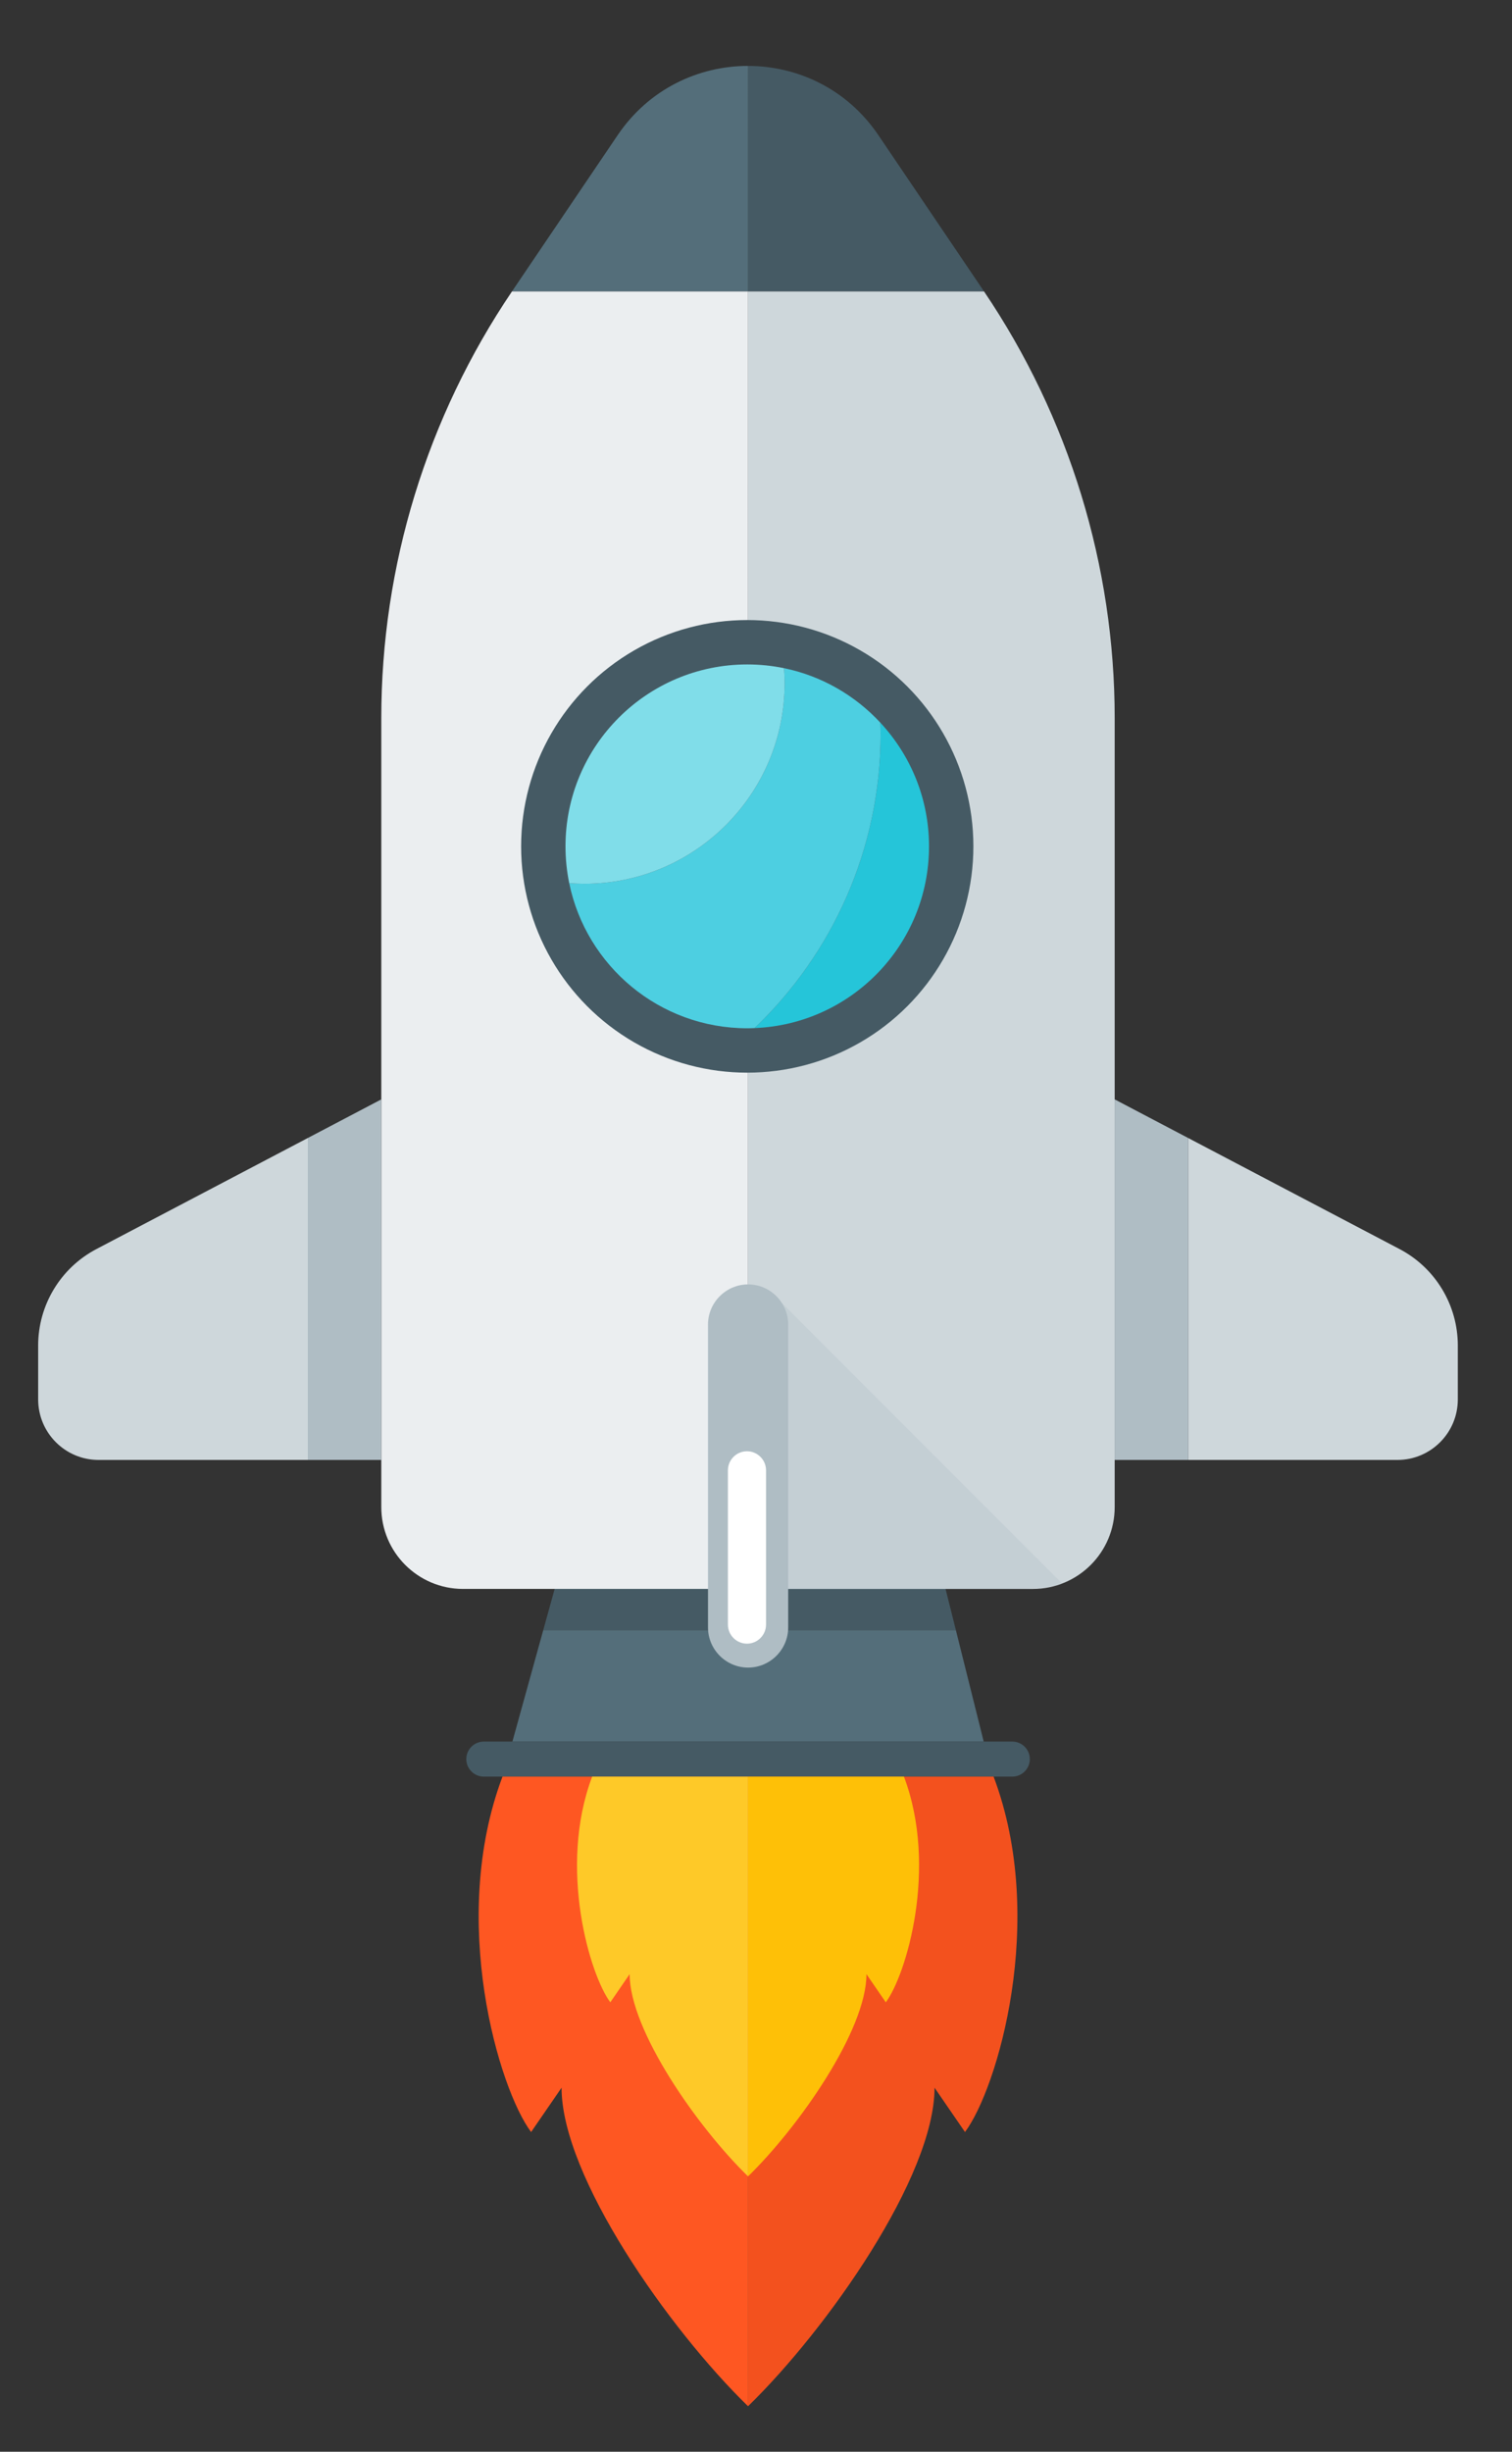 <?xml version="1.0" encoding="utf-8"?>
<!-- Generator: Adobe Illustrator 16.0.0, SVG Export Plug-In . SVG Version: 6.00 Build 0)  -->
<!DOCTYPE svg PUBLIC "-//W3C//DTD SVG 1.1//EN" "http://www.w3.org/Graphics/SVG/1.1/DTD/svg11.dtd">
<svg version="1.1" id="Layer_1" xmlns="http://www.w3.org/2000/svg" xmlns:xlink="http://www.w3.org/1999/xlink" x="0px" y="0px"
	 width="158px" height="256px" viewBox="0 0 158 256" enable-background="new 0 0 158 256" xml:space="preserve">
<rect x="0" y="0" width="158" height="256" fill="#333333" stroke="none"/>
<g>
	<g>
		<g>
			<g>
				<g>
					<g>
						<g>
							<g>
								<g>
									<g>
										<g>
											<polygon fill="#455A64" points="98.785,165.81 57.987,165.81 56.767,170.216 99.887,170.216 											"/>
											<polygon fill="#546E7A" points="56.767,170.216 53.545,181.845 102.794,181.845 99.887,170.216 											"/>
										</g>
										<path fill="#455A64" d="M105.783,185.505H50.555c-1.006,0-1.829-0.824-1.829-1.83l0,0c0-1.007,0.823-1.83,1.829-1.83
											h55.229c1.007,0,1.83,0.823,1.83,1.83l0,0C107.613,184.681,106.79,185.505,105.783,185.505z"/>
									</g>
									<g>
										<path fill="#FE5722" d="M52.51,185.505c-5.658,14.994-0.362,32.652,2.99,37.11l3.182-4.629
											c0,9.258,11.202,25.201,19.487,33.259v-65.74H52.51z"/>
										<path fill="#F3511E" d="M103.828,185.505c5.658,14.994,0.363,32.652-2.989,37.11l-3.182-4.629
											c0,9.258-11.202,25.201-19.488,33.259v-65.74H103.828z"/>
									</g>
									<g>
										<path fill="#FEC928" d="M61.878,185.505c-3.592,9.52-0.229,20.731,1.898,23.562l2.02-2.939
											c0,5.878,7.113,16.001,12.373,21.117v-41.739H61.878z"/>
										<path fill="#FEC007" d="M94.46,185.505c3.593,9.52,0.23,20.731-1.897,23.562l-2.021-2.939
											c0,5.878-7.112,16.001-12.373,21.117v-41.739H94.46z"/>
									</g>
								</g>
							</g>
							<g>
								<g>
									<g>
										<path fill="#CED7DB" d="M102.821,30.419H78.163v20.19v115.298h29.771c4.721,0,8.548-3.827,8.548-8.548V74.983
											c0-15.884-4.758-31.405-13.659-44.562L102.821,30.419z"/>
										<path fill="#EBEEF0" d="M53.508,30.419L53.508,30.419c-8.905,13.158-13.664,28.682-13.664,44.569v82.37
											c0,4.721,3.826,8.548,8.548,8.548h29.771V50.609v-20.19H53.508z"/>
										<path fill="#455A64" d="M102.821,30.419L91.79,14.115c-3.263-4.822-8.445-7.232-13.627-7.231v23.536H102.821z"/>
										<path fill="#546E7A" d="M78.163,6.883c-5.18,0.001-10.358,2.411-13.62,7.23L53.508,30.419h24.655V6.883z"/>
									</g>
									<g>
										<circle fill="#455A64" cx="78.086" cy="88.372" r="23.63"/>
										<g>
											<g>
												<path fill="#25C5D9" d="M97.08,88.372c0-4.992-1.936-9.525-5.085-12.915c0.01,0.375,0.028,0.748,0.028,1.126
													c0,12.103-5.062,23.016-13.173,30.764C88.986,106.945,97.08,98.606,97.08,88.372z"/>
												<path fill="#4DCFE1" d="M92.023,76.583c0-0.378-0.019-0.751-0.028-1.126c-2.639-2.84-6.125-4.88-10.066-5.69
													c0.038,0.519,0.064,1.041,0.064,1.569c0,11.566-9.376,20.942-20.942,20.942c-0.528,0-1.051-0.026-1.569-0.064
													c1.777,8.648,9.432,15.152,18.605,15.152c0.256,0,0.51-0.009,0.764-0.02C86.962,99.599,92.023,88.686,92.023,76.583z"/>
											</g>
											<path fill="#80DDE9" d="M81.993,71.336c0-0.528-0.026-1.05-0.064-1.569c-1.241-0.255-2.526-0.389-3.842-0.389
												c-10.49,0-18.994,8.504-18.994,18.994c0,1.316,0.134,2.601,0.389,3.842c0.519,0.038,1.041,0.064,1.569,0.064
												C72.617,92.279,81.993,82.903,81.993,71.336z"/>
										</g>
									</g>
								</g>
								<g>
									<polygon fill="#AFBDC4" points="116.482,114.792 116.482,152.438 124.156,152.438 124.156,118.821 									"/>
									<path fill="#CED7DB" d="M152.338,140.492c0-4.228-2.345-8.108-6.089-10.073l-22.093-11.598v33.618h21.864
										c3.489,0,6.317-2.828,6.317-6.317V140.492z"/>
								</g>
								<g>
									<polygon fill="#AFBDC4" points="39.843,114.792 39.843,152.438 32.169,152.438 32.169,118.821 									"/>
									<path fill="#CED7DB" d="M3.988,140.492c0-4.228,2.345-8.108,6.088-10.073l22.093-11.598v33.618H10.305
										c-3.488,0-6.316-2.828-6.316-6.317V140.492z"/>
								</g>
								<path opacity="0.15" fill="#8FA3AD" d="M80.731,135.079l30.231,30.232c-0.737,0.255-1.354,0.579-5.179,0.579
									s-25.602,0-25.602,0L80.731,135.079z"/>
								<path fill="#AFBDC4" d="M78.174,174.12L78.174,174.12c-2.305,0-4.19-1.886-4.19-4.19v-31.63c0-2.305,1.886-4.19,4.19-4.19
									l0,0c2.305,0,4.19,1.886,4.19,4.19v31.63C82.364,172.234,80.479,174.12,78.174,174.12z"/>
								<path fill="#FFFFFF" d="M78.057,171.622L78.057,171.622c-1.097,0-1.993-0.897-1.993-1.993v-16.104
									c0-1.097,0.896-1.994,1.993-1.994l0,0c1.097,0,1.993,0.897,1.993,1.994v16.104C80.05,170.725,79.153,171.622,78.057,171.622
									z"/>
							</g>
						</g>
					</g>
				</g>
			</g>
		</g>
	</g>
</g>
</svg>
